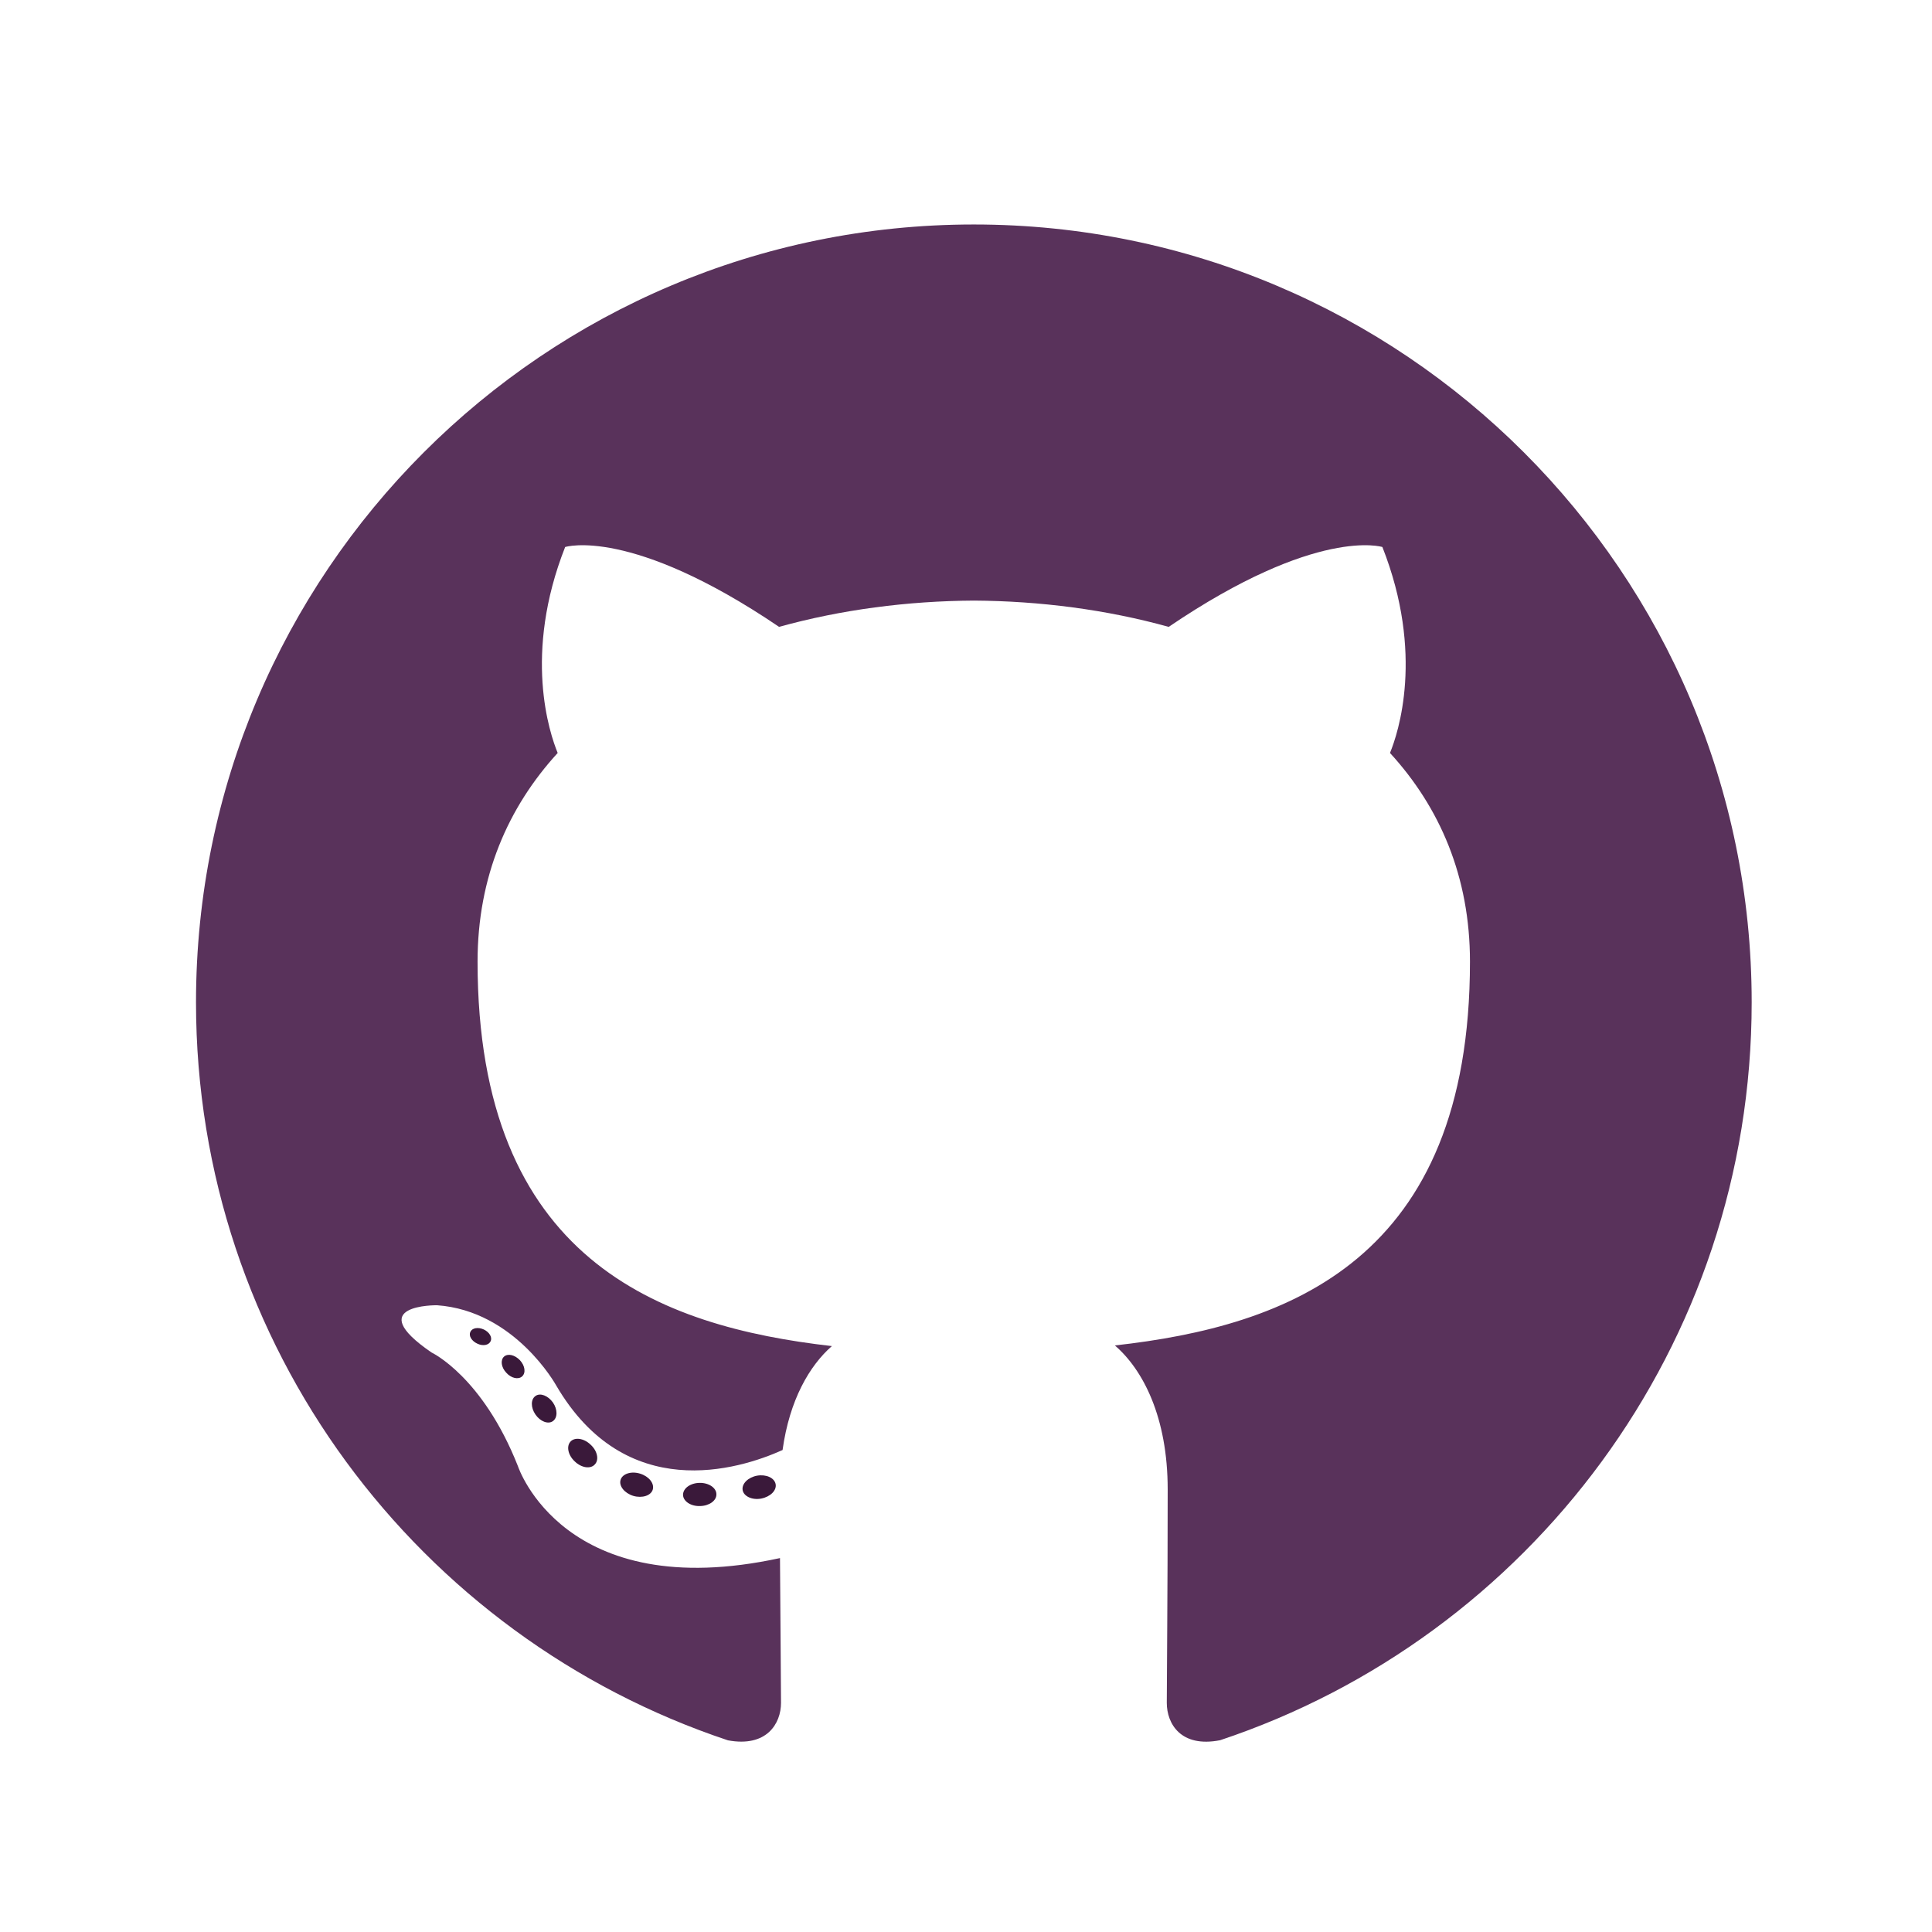 <?xml version="1.0" encoding="utf-8"?>
<!-- Generator: Adobe Illustrator 16.0.0, SVG Export Plug-In . SVG Version: 6.00 Build 0)  -->
<!DOCTYPE svg PUBLIC "-//W3C//DTD SVG 1.1//EN" "http://www.w3.org/Graphics/SVG/1.1/DTD/svg11.dtd">
<svg version="1.1" id="Layer_1" xmlns="http://www.w3.org/2000/svg" xmlns:xlink="http://www.w3.org/1999/xlink" x="0px" y="0px"
	 width="150px" height="150px" viewBox="0 0 150 150" enable-background="new 0 0 150 150" xml:space="preserve">
<g>
	<g id="XMLID_1_">
		<g>
			<path fill="#59325B" d="M136,77.82c0,26.67-17.29,49.3-41.27,57.29c-3.061,0.6-4.141-1.29-4.141-2.9
				c0-1.979,0.07-8.49,0.07-16.57c0-5.63-1.93-9.31-4.101-11.18c13.45-1.5,27.57-6.6,27.57-29.8c0-6.59-2.34-11.98-6.21-16.2
				c0.63-1.53,2.69-7.67-0.59-15.99c0,0-5.07-1.62-16.59,6.2c-4.83-1.34-10-2.01-15.13-2.04c-5.13,0.03-10.3,0.7-15.12,2.04
				c-11.54-7.82-16.61-6.2-16.61-6.2c-3.28,8.32-1.21,14.46-0.58,15.99c-3.86,4.22-6.22,9.61-6.22,16.2
				c0,23.14,14.1,28.32,27.51,29.85c-1.73,1.51-3.29,4.17-3.83,8.07c-3.45,1.55-12.19,4.21-17.58-5.021c0,0-3.19-5.79-9.25-6.22
				c0,0-5.9-0.08-0.42,3.67c0,0,3.96,1.86,6.71,8.84c0,0,3.54,10.771,20.34,7.12c0.03,5.05,0.08,9.811,0.08,11.24
				c0,1.6-1.1,3.47-4.12,2.91c-24-7.99-41.3-30.62-41.3-57.3c0-33.35,27.04-60.39,60.39-60.39S136,44.47,136,77.82z"/>
			<path fill="#3A193A" d="M60.22,115.23c0.09,0.489-0.41,0.979-1.12,1.119c-0.7,0.131-1.35-0.17-1.44-0.649
				c-0.09-0.5,0.42-1,1.12-1.13C59.49,114.45,60.13,114.74,60.22,115.23z"/>
			<path fill="#3A193A" d="M55.62,116.01c0.02,0.5-0.56,0.91-1.28,0.92c-0.72,0.021-1.3-0.38-1.31-0.87c0-0.51,0.57-0.92,1.29-0.93
				C55.04,115.12,55.62,115.52,55.62,116.01z"/>
			<path fill="#3A193A" d="M49.17,116.14c-0.68-0.21-1.13-0.76-0.99-1.239c0.14-0.48,0.83-0.7,1.51-0.49
				c0.69,0.21,1.13,0.76,0.99,1.24C50.54,116.12,49.86,116.34,49.17,116.14z"/>
			<path fill="#3A193A" d="M45.85,112.16c0.53,0.479,0.68,1.18,0.33,1.54c-0.33,0.37-1.03,0.27-1.55-0.23
				c-0.53-0.489-0.67-1.18-0.34-1.54C44.62,111.56,45.33,111.66,45.85,112.16z"/>
			<path fill="#3A193A" d="M42.93,108.89c0.37,0.54,0.37,1.19-0.01,1.45c-0.37,0.26-0.98,0.021-1.35-0.52
				c-0.37-0.54-0.37-1.181,0.01-1.44C41.95,108.12,42.55,108.36,42.93,108.89z"/>
			<path fill="#3A193A" d="M40.37,105.61c0.39,0.42,0.47,0.979,0.17,1.25c-0.29,0.27-0.85,0.149-1.23-0.28
				c-0.4-0.42-0.47-0.98-0.18-1.25C39.43,105.06,39.97,105.19,40.37,105.61z"/>
			<path fill="#3A193A" d="M38.09,104.13c-0.13,0.311-0.6,0.4-1.03,0.19c-0.44-0.2-0.69-0.61-0.54-0.91
				c0.13-0.311,0.6-0.391,1.04-0.19C37.99,103.42,38.24,103.83,38.09,104.13z"/>
		</g>
		<g>
		</g>
	</g>
</g>
</svg>
